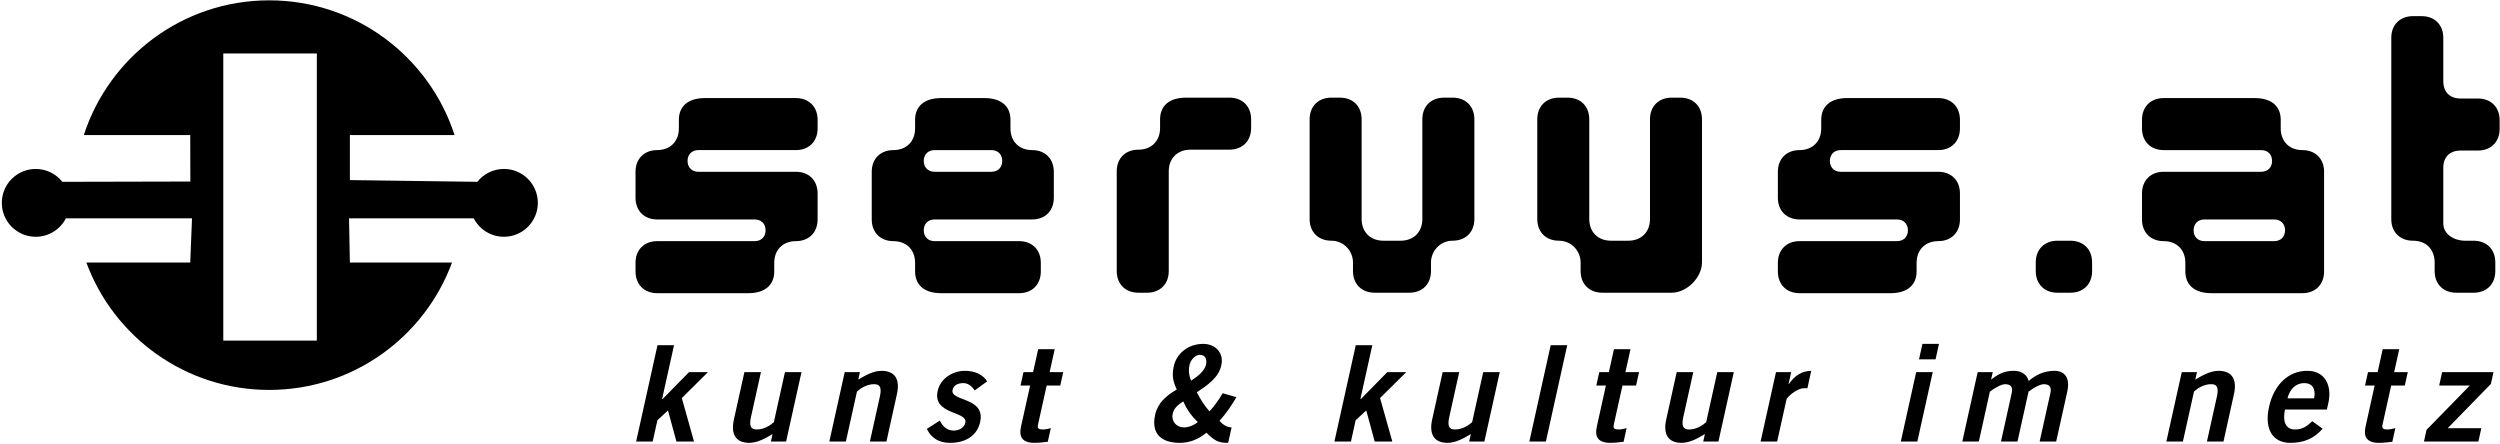 <svg width="958" height="170" viewBox="0 0 958 170" fill="none" xmlns="http://www.w3.org/2000/svg">
<path fill-rule="evenodd" clip-rule="evenodd" d="M85.563 130.514H121.408V20.499H85.563V130.514ZM72.944 69.558L72.899 51.751H32.121C41.833 21.79 69.966 0.13 103.153 0.13C136.347 0.13 164.48 21.79 174.186 51.751H134.072V69.008L182.914 69.673C185.291 66.67 188.971 64.74 193.098 64.74C200.274 64.74 206.095 70.561 206.095 77.737C206.095 84.912 200.274 90.733 193.098 90.733C188.057 90.733 183.68 87.851 181.527 83.653H133.746L134.072 100.592H173.221C162.716 129.095 135.312 149.42 103.153 149.42C71.001 149.42 43.59 129.095 33.086 100.592H72.899L73.576 83.653H25.265C23.112 87.851 18.742 90.733 13.694 90.733C6.518 90.733 0.698 84.912 0.698 77.737C0.698 70.561 6.518 64.74 13.694 64.74C17.822 64.74 21.502 66.67 23.879 69.673L72.944 69.558V69.558Z" fill="black"/>
<path d="M313.306 84.098V74.13C313.306 69.147 309.984 65.824 305 65.824H267.621C265.129 65.824 263.468 64.163 263.468 61.671C263.468 59.179 265.129 57.518 267.621 57.518H305C309.984 57.518 313.306 54.195 313.306 49.211V45.895C313.306 40.905 309.984 37.583 305 37.583H270.113C263.468 37.583 260.145 40.905 260.145 45.895V49.211C260.145 54.195 256.823 57.518 251.839 57.518C246.855 57.518 243.533 60.84 243.533 65.824V75.792C243.533 80.775 246.855 84.098 251.839 84.098H289.218C291.716 84.098 293.371 85.759 293.371 88.245C293.371 90.743 291.716 92.404 289.218 92.404H251.839C246.855 92.404 243.533 95.721 243.533 100.717V104.033C243.533 109.011 246.855 112.346 251.839 112.346H286.726C293.371 112.346 296.693 109.011 296.693 104.033V100.717C296.693 95.721 300.016 92.404 305 92.404C309.984 92.404 313.306 89.082 313.306 84.098" fill="black"/>
<path fill-rule="evenodd" clip-rule="evenodd" d="M384.055 61.672C384.055 64.164 382.394 65.825 379.902 65.825H358.139C355.648 65.825 353.986 64.164 353.986 61.672C353.986 59.18 355.648 57.519 358.139 57.519H379.902C382.394 57.519 384.055 59.18 384.055 61.672ZM403.824 75.793V65.825C403.824 60.842 400.502 57.519 395.518 57.519C390.534 57.519 387.212 54.197 387.212 49.213V45.89C387.212 40.906 383.889 37.584 377.244 37.584H360.631C353.986 37.584 350.664 40.906 350.664 45.89V49.213C350.664 54.197 347.341 57.519 342.357 57.519C337.374 57.519 334.051 60.842 334.051 65.825V84.099C334.051 89.083 337.374 92.406 342.357 92.406C347.341 92.406 350.664 95.722 350.664 100.712V104.035C350.664 109.012 353.986 112.347 360.631 112.347H390.534C395.518 112.347 398.841 109.012 398.841 104.035V100.712C398.841 95.722 395.518 92.406 390.534 92.406H358.139C355.648 92.406 353.986 90.745 353.986 88.246C353.986 85.761 355.648 84.099 358.139 84.099H395.518C400.502 84.099 403.824 80.777 403.824 75.793" fill="black"/>
<path d="M479.43 49.046V45.724C479.43 40.74 476.108 37.417 471.124 37.417H454.511C447.866 37.417 444.544 40.74 444.544 45.724V49.046C444.544 54.03 441.221 57.353 436.237 57.353C431.253 57.353 427.931 60.675 427.931 65.659V103.875C427.931 108.852 431.253 112.168 436.237 112.168H439.56C444.544 112.168 447.866 108.852 447.866 103.875V65.659C447.866 60.675 451.189 57.353 456.172 57.353H471.124C476.108 57.353 479.43 54.03 479.43 49.046Z" fill="black"/>
<path d="M564.984 83.933V45.723C564.984 40.739 561.655 37.417 556.671 37.417H553.355C548.358 37.417 545.042 40.739 545.042 45.723V83.933C545.042 88.916 541.719 92.239 536.742 92.239H530.091C525.113 92.239 521.778 88.916 521.778 83.933V45.723C521.778 40.739 518.462 37.417 513.478 37.417H510.162C505.171 37.417 501.849 40.739 501.849 45.723V83.933C501.849 88.916 505.171 92.239 510.162 92.239C515.139 92.239 518.462 96.398 518.462 100.539V103.874C518.462 108.852 521.778 112.168 526.774 112.168H540.065C545.042 112.168 548.358 108.852 548.358 103.874V100.539C548.358 96.398 551.694 92.239 556.671 92.239C561.655 92.239 564.984 88.916 564.984 83.933Z" fill="black"/>
<path d="M652.203 100.54V45.724C652.203 40.74 648.88 37.418 643.903 37.418H640.574C635.59 37.418 632.274 40.74 632.274 45.724V83.933C632.274 88.917 628.951 92.24 623.961 92.24H617.322C612.332 92.24 609.009 88.917 609.009 83.933V45.724C609.009 40.74 605.693 37.418 600.709 37.418H597.381C592.403 37.418 589.081 40.74 589.081 45.724V83.933C589.081 88.917 592.403 92.24 597.381 92.24C602.371 92.24 605.693 96.399 605.693 100.54V103.868C605.693 108.852 609.009 112.168 614 112.168H640.574C646.388 112.168 652.203 106.354 652.203 100.54Z" fill="black"/>
<path d="M751.052 84.098V74.13C751.052 69.147 747.73 65.824 742.74 65.824H705.368C702.869 65.824 701.208 64.163 701.208 61.671C701.208 59.179 702.869 57.518 705.368 57.518H742.74C747.73 57.518 751.052 54.195 751.052 49.211V45.895C751.052 40.905 747.73 37.583 742.74 37.583H707.859C701.208 37.583 697.892 40.905 697.892 45.895V49.211C697.892 54.195 694.569 57.518 689.579 57.518C684.602 57.518 681.279 60.84 681.279 65.824V75.792C681.279 80.775 684.602 84.098 689.579 84.098H726.964C729.45 84.098 731.111 85.759 731.111 88.245C731.111 90.743 729.45 92.404 726.964 92.404H689.579C684.602 92.404 681.279 95.721 681.279 100.717V104.033C681.279 109.011 684.602 112.346 689.579 112.346H724.472C731.111 112.346 734.44 109.011 734.44 104.033V100.717C734.44 95.721 737.762 92.404 742.74 92.404C747.73 92.404 751.052 89.082 751.052 84.098Z" fill="black"/>
<path d="M801.694 103.872V100.543C801.694 95.399 798.212 92.243 793.394 92.243H788.404C783.427 92.243 780.104 95.559 780.104 100.543V103.872C780.104 108.849 783.427 112.172 788.404 112.172H793.394C798.372 112.172 801.694 108.849 801.694 103.872Z" fill="black"/>
<path fill-rule="evenodd" clip-rule="evenodd" d="M875.636 88.247C875.636 90.746 873.975 92.4 871.483 92.4H844.736C842.238 92.4 840.583 90.746 840.583 88.247C840.583 85.762 842.238 84.1 844.736 84.1H871.483C873.975 84.1 875.636 85.762 875.636 88.247ZM890.587 104.036V65.827C890.587 60.843 887.265 57.52 882.275 57.52C877.297 57.52 873.975 54.191 873.975 49.214V45.891C873.975 40.907 870.658 37.585 864.007 37.585H829.127C824.13 37.585 820.814 40.907 820.814 45.891V49.214C820.814 54.191 824.13 57.52 829.127 57.52H866.499C868.997 57.52 870.658 59.181 870.658 61.673C870.658 64.165 868.997 65.827 866.499 65.827H829.127C824.13 65.827 820.814 69.149 820.814 74.133V84.1C820.814 89.084 824.13 92.4 829.127 92.4C834.104 92.4 837.427 95.723 837.427 100.713V104.036C837.427 109.013 840.743 112.342 847.394 112.342H882.275C887.265 112.342 890.587 109.013 890.587 104.036Z" fill="black"/>
<path d="M957.863 49.38V46.051C957.863 41.074 954.54 37.751 949.563 37.751H942.912C938.771 37.751 936.273 35.259 936.273 31.106V14.493C936.273 9.509 932.957 6.187 927.96 6.187H924.644C919.66 6.187 916.344 9.509 916.344 14.493V84.011C916.344 88.944 919.66 92.241 924.644 92.241C930.458 92.241 932.957 96.394 932.957 100.541V103.87C932.957 108.854 936.273 112.17 941.25 112.17H947.902C952.886 112.17 956.202 108.854 956.202 103.87V100.541C956.202 95.563 952.886 92.241 947.902 92.241H944.573C940.426 92.241 936.273 89.768 936.273 85.66V64.268C936.273 60.153 938.771 57.686 942.912 57.686H949.563C954.54 57.686 957.863 54.364 957.863 49.38Z" fill="black"/>
<path d="M250.11 169.19L251.918 161.018L255.969 157.286L259.209 169.19H265.95L261.266 152.532L271.285 142.609H264.027L253.931 152.877H253.72L258.289 132.29H251.95L243.772 169.19H250.11Z" fill="black"/>
<path fill-rule="evenodd" clip-rule="evenodd" d="M300.792 142.608L296.537 161.776C295.195 162.997 292.748 164.581 289.988 164.581C287.841 164.581 286.966 163.463 287.758 159.892L291.592 142.608H285.253L281.221 160.805C280.02 166.217 281.803 169.699 287.119 169.699C290.237 169.699 293.336 167.968 296.045 166.332L295.412 169.188H301.24L307.131 142.608H300.792Z" fill="black"/>
<path fill-rule="evenodd" clip-rule="evenodd" d="M324.141 169.19L328.397 150.021C329.732 148.801 332.186 147.216 334.946 147.216C337.093 147.216 337.968 148.334 337.176 151.919L333.342 169.19H339.681L343.713 150.992C344.914 145.581 343.131 142.098 337.815 142.098C334.697 142.098 331.598 143.83 328.889 145.466L329.521 142.609H323.694L317.803 169.19H324.141Z" fill="black"/>
<path d="M378.281 146.14C376.581 143.431 373.348 142.096 369.821 142.096C365.22 142.096 360.416 144.856 359.317 149.82C357.266 159.066 370.92 157.437 369.91 161.98C369.514 163.775 367.706 164.996 365.457 164.996C362.748 164.996 361.15 163.213 360.122 161.168L355.176 164.337C356.761 167.807 359.815 169.705 364.058 169.705C369.629 169.705 374.364 167.245 375.591 161.724C377.744 152.018 364.026 153.954 365.029 149.412C365.38 147.827 366.735 146.805 369.188 146.805C371.182 146.805 372.549 148.236 373.52 149.61L378.281 146.14Z" fill="black"/>
<path d="M392.195 142.608L391.064 147.726H394.745L391.231 163.559C390.394 167.355 391.71 169.699 396.412 169.699C398.15 169.699 399.735 169.501 401.511 169.291L402.674 164.07C401.703 164.288 400.61 164.581 399.646 164.581C398.055 164.581 397.435 164.185 397.754 162.748L401.083 147.726H406.297L407.428 142.608H402.214L404.169 133.822H397.824L395.876 142.608H392.195Z" fill="black"/>
<path fill-rule="evenodd" clip-rule="evenodd" d="M449.361 158.657C449.892 156.261 451.348 155.238 453.399 153.801C454.741 156.772 456.549 159.43 459.009 161.724C457.38 163.059 455.438 163.775 453.642 163.775C450.786 163.775 448.761 161.366 449.361 158.657ZM468.511 150.683C467.092 153.142 465.45 155.487 463.488 157.634C461.642 155.59 460.013 153.04 458.62 150.331C462.645 147.622 466.945 144.804 468.012 139.999C469.047 135.36 465.904 131.776 461.048 131.776C455.629 131.776 450.946 135.143 449.789 140.363C448.984 143.993 449.547 146.287 450.939 149.258C446.825 151.654 443.655 154.414 442.646 158.97C441.017 166.33 445.176 169.704 452.077 169.704C455.706 169.704 459.208 168.426 462.294 165.819C465.738 169.187 467.105 169.704 470.632 169.704L471.948 163.775C470.121 163.724 468.555 162.701 467.29 161.264C469.904 158.459 471.923 155.334 473.788 152.216L468.511 150.683ZM455.821 139.897C456.377 137.392 458.383 135.967 459.808 135.967C461.904 135.967 462.594 137.705 462.14 139.75C461.61 142.146 458.939 144.293 456.434 145.878C455.655 144.095 455.348 142.044 455.821 139.897Z" fill="black"/>
<path d="M517.686 169.19L519.494 161.018L523.552 157.286L526.785 169.19H533.532L528.842 152.532L538.861 142.609H531.602L521.507 152.877H521.303L525.871 132.29H519.533L511.348 169.19H517.686Z" fill="black"/>
<path fill-rule="evenodd" clip-rule="evenodd" d="M568.366 142.608L564.123 161.776C562.775 162.997 560.328 164.581 557.574 164.581C555.427 164.581 554.552 163.463 555.338 159.892L559.171 142.608H552.826L548.795 160.805C547.6 166.217 549.383 169.699 554.699 169.699C557.81 169.699 560.903 167.968 563.625 166.332L562.986 169.188H568.813L574.704 142.608H568.366Z" fill="black"/>
<path d="M592.388 169.19L600.56 132.29H594.222L586.05 169.19H592.388Z" fill="black"/>
<path d="M612.842 142.608L611.705 147.726H615.385L611.884 163.559C611.034 167.355 612.357 169.699 617.059 169.699C618.797 169.699 620.382 169.501 622.165 169.291L623.315 164.07C622.35 164.288 621.264 164.581 620.292 164.581C618.708 164.581 618.082 164.185 618.395 162.748L621.73 147.726H626.944L628.081 142.608H622.861L624.81 133.822H618.471L616.523 142.608H612.842Z" fill="black"/>
<path fill-rule="evenodd" clip-rule="evenodd" d="M658.056 142.608L653.813 161.776C652.465 162.997 650.018 164.581 647.264 164.581C645.117 164.581 644.242 163.463 645.027 159.892L648.861 142.608H642.516L638.485 160.805C637.29 166.217 639.072 169.699 644.389 169.699C647.513 169.699 650.606 167.968 653.315 166.332L652.676 169.188H658.503L664.394 142.608H658.056Z" fill="black"/>
<path d="M681.006 169.19L684.59 153.044C684.737 152.366 688.296 148.75 691.465 148.75C691.925 148.75 692.289 148.75 692.59 148.801L694.059 142.098C690.264 142.194 687.721 143.996 685.485 147.165H685.376L686.386 142.609H680.558L674.667 169.19H681.006Z" fill="black"/>
<path fill-rule="evenodd" clip-rule="evenodd" d="M741.706 137.703L743.016 131.774H736.677L735.367 137.703H741.706ZM740.62 142.61H734.281L728.39 169.191H734.728L740.62 142.61V142.61Z" fill="black"/>
<path fill-rule="evenodd" clip-rule="evenodd" d="M758.291 169.19L762.521 150.072C764.304 148.699 766.84 147.216 768.476 147.216C770.757 147.312 771.358 148.488 770.885 150.635L766.776 169.19H773.102L777.345 150.072C779.134 148.699 781.664 147.216 783.3 147.216C785.574 147.312 786.181 148.488 785.709 150.635L781.587 169.19H787.932L792.175 150.072C793.568 143.734 790.149 142.098 787.395 142.098C782.999 142.098 780.067 143.779 777.383 145.977C776.776 143.434 774.463 142.098 771.709 142.098C768.073 142.098 765.869 143.268 762.981 145.466L763.62 142.609H757.844L751.953 169.19H758.291Z" fill="black"/>
<path fill-rule="evenodd" clip-rule="evenodd" d="M836.487 169.19L840.743 150.021C842.091 148.801 844.538 147.216 847.292 147.216C849.439 147.216 850.314 148.334 849.528 151.919L845.695 169.19H852.039L856.065 150.992C857.266 145.581 855.483 142.098 850.167 142.098C847.043 142.098 843.95 143.83 841.241 145.466L841.88 142.609H836.053L830.149 169.19H836.487Z" fill="black"/>
<path fill-rule="evenodd" clip-rule="evenodd" d="M891.659 156.923L892.247 154.316C893.659 147.926 891.072 142.048 884.107 142.099C876.906 142.099 871.366 147.466 869.494 155.9C867.635 164.334 870.778 169.702 877.679 169.702C882.797 169.702 886.739 168.066 890.024 164.283L886.069 161.414C884.069 163.261 882.401 164.584 879.43 164.584C876.471 164.584 874.484 162.437 875.609 156.923H891.659ZM876.561 152.629C877.481 148.948 879.903 146.802 882.976 146.802C886.03 146.802 887.506 148.948 886.791 152.629H876.561Z" fill="black"/>
<path d="M907.421 142.608L906.284 147.726H909.964L906.463 163.559C905.626 167.355 906.935 169.699 911.638 169.699C913.376 169.699 914.961 169.501 916.743 169.291L917.893 164.07C916.929 164.288 915.842 164.581 914.871 164.581C913.287 164.581 912.66 164.185 912.973 162.748L916.309 147.726H921.523L922.66 142.608H917.44L919.388 133.822H913.05L911.101 142.608H907.421Z" fill="black"/>
<path d="M934.689 147.725H946.446L929.859 164.695L928.862 169.187H949.717L950.848 164.076H937.973L954.509 147.111L955.506 142.607H935.826L934.689 147.725Z" fill="black"/>
</svg>
